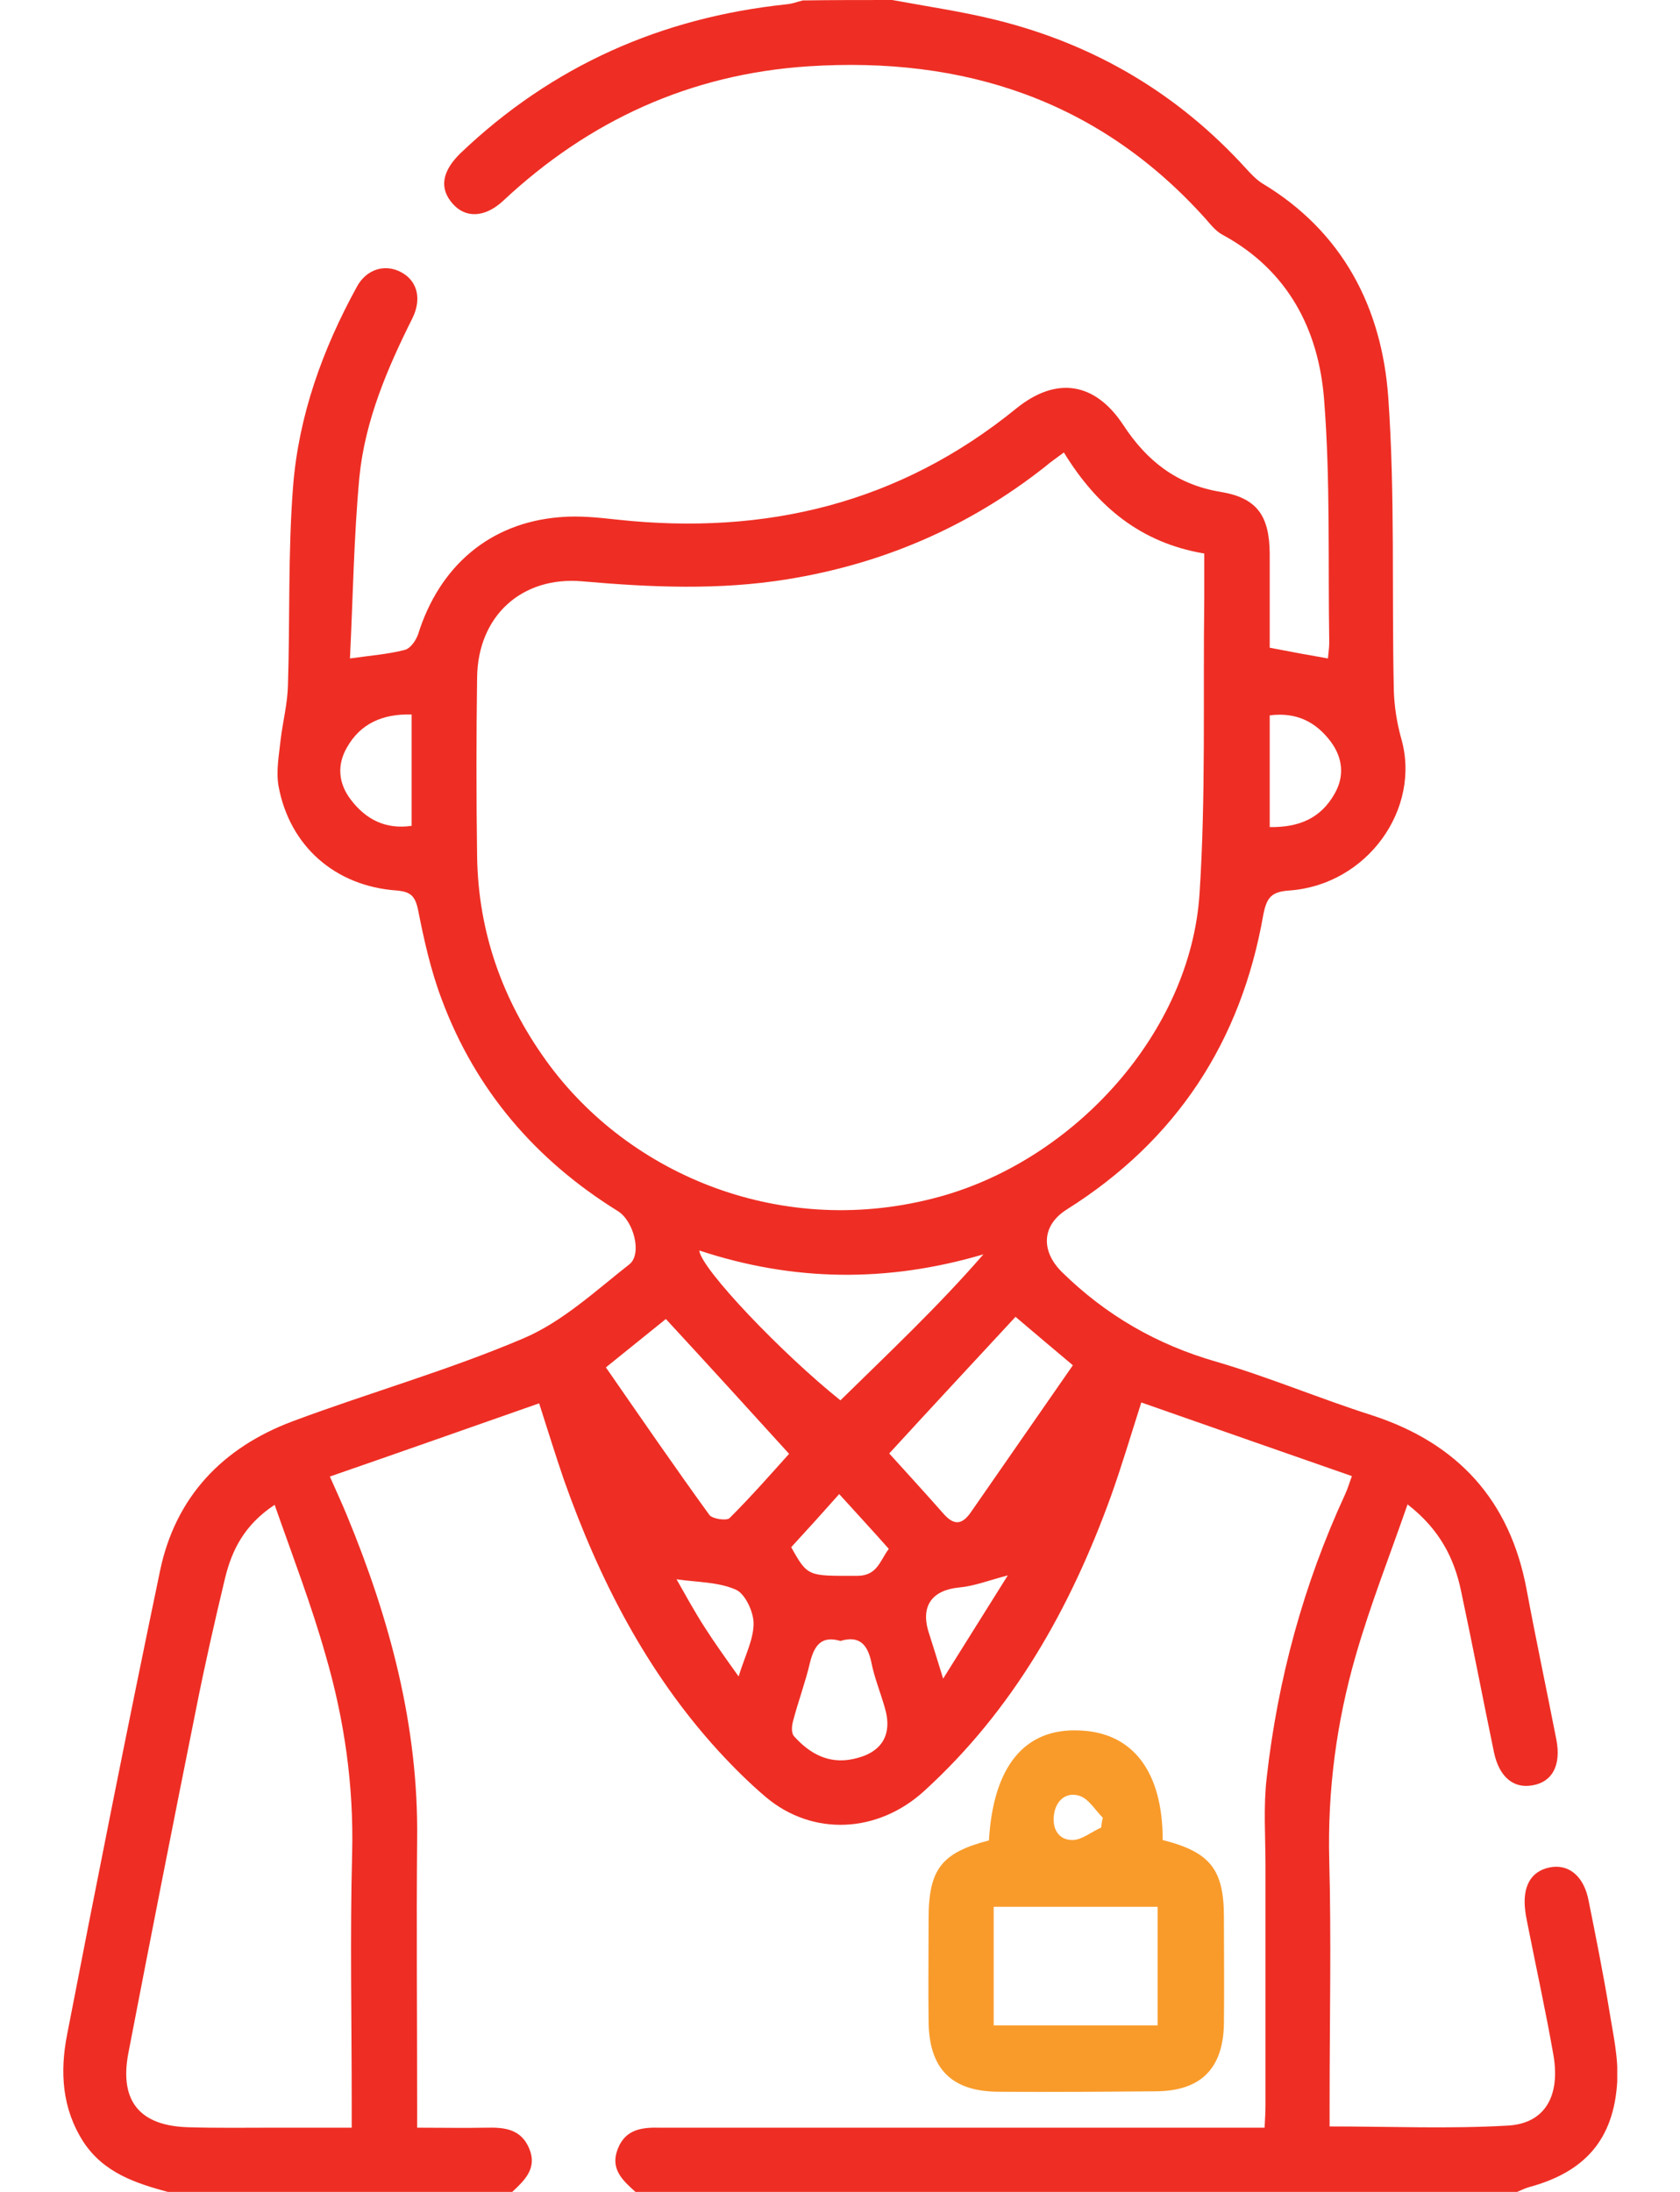 <svg width="23" height="30" viewBox="0 0 23 30" fill="none" xmlns="http://www.w3.org/2000/svg">
<g clip-path="url(#clip0_1729_85)">
<path d="M12.215 0C12.69 0.088 13.176 0.158 13.645 0.275C14.987 0.609 16.129 1.283 17.061 2.309C17.125 2.379 17.196 2.455 17.278 2.508C18.385 3.17 18.918 4.213 19.006 5.438C19.1 6.768 19.053 8.109 19.082 9.445C19.088 9.662 19.123 9.891 19.182 10.102C19.463 11.068 18.719 12.111 17.653 12.188C17.407 12.205 17.342 12.281 17.295 12.521C16.991 14.256 16.106 15.609 14.606 16.553C14.26 16.77 14.248 17.121 14.536 17.408C15.139 18 15.836 18.404 16.657 18.639C17.377 18.85 18.069 19.143 18.784 19.371C19.956 19.752 20.67 20.531 20.899 21.75C21.028 22.441 21.174 23.127 21.309 23.818C21.373 24.164 21.25 24.387 20.987 24.434C20.723 24.486 20.524 24.322 20.453 23.982C20.301 23.25 20.16 22.512 20.002 21.773C19.909 21.328 19.709 20.93 19.27 20.59C19.024 21.299 18.76 21.967 18.561 22.658C18.297 23.572 18.174 24.504 18.198 25.459C18.227 26.549 18.203 27.645 18.203 28.74C18.203 28.857 18.203 28.969 18.203 29.104C19.035 29.104 19.844 29.139 20.647 29.092C21.151 29.062 21.362 28.688 21.268 28.131C21.163 27.533 21.034 26.947 20.916 26.35C20.905 26.285 20.887 26.215 20.881 26.15C20.84 25.822 20.957 25.611 21.215 25.559C21.473 25.506 21.684 25.676 21.748 26.01C21.848 26.508 21.948 27.006 22.03 27.504C22.082 27.832 22.159 28.16 22.141 28.488C22.094 29.285 21.696 29.73 20.928 29.936C20.875 29.953 20.823 29.977 20.77 30C16.744 30 12.725 30 8.7 30C8.524 29.842 8.348 29.684 8.459 29.408C8.565 29.139 8.793 29.115 9.039 29.121C9.098 29.121 9.157 29.121 9.215 29.121C11.793 29.121 14.371 29.121 16.95 29.121C17.067 29.121 17.178 29.121 17.313 29.121C17.319 28.998 17.325 28.904 17.325 28.811C17.325 27.715 17.325 26.625 17.325 25.529C17.325 25.131 17.295 24.727 17.342 24.328C17.494 22.98 17.846 21.686 18.414 20.455C18.45 20.379 18.473 20.297 18.508 20.203C17.53 19.863 16.581 19.529 15.625 19.195C15.479 19.652 15.356 20.068 15.209 20.479C14.653 22.014 13.873 23.402 12.649 24.516C12.016 25.09 11.131 25.137 10.487 24.598C10.258 24.404 10.041 24.188 9.836 23.965C8.852 22.887 8.202 21.615 7.721 20.256C7.604 19.916 7.498 19.57 7.381 19.207C6.426 19.541 5.483 19.875 4.516 20.209C4.604 20.408 4.68 20.572 4.75 20.742C5.336 22.16 5.729 23.619 5.711 25.166C5.7 26.379 5.711 27.586 5.711 28.799C5.711 28.898 5.711 29.004 5.711 29.121C6.057 29.121 6.362 29.127 6.661 29.121C6.907 29.115 7.135 29.139 7.246 29.408C7.358 29.678 7.182 29.842 7.006 30.006C5.442 30.006 3.883 30.006 2.319 30.006C1.862 29.883 1.422 29.742 1.141 29.314C0.848 28.857 0.819 28.359 0.918 27.85C1.329 25.729 1.75 23.613 2.19 21.504C2.401 20.484 3.051 19.811 4.006 19.453C5.055 19.061 6.139 18.756 7.17 18.316C7.704 18.088 8.155 17.666 8.618 17.303C8.793 17.162 8.676 16.711 8.459 16.576C7.334 15.879 6.514 14.924 6.051 13.688C5.899 13.289 5.805 12.867 5.723 12.451C5.682 12.258 5.618 12.205 5.43 12.188C4.592 12.129 3.965 11.584 3.813 10.758C3.778 10.553 3.819 10.336 3.842 10.125C3.871 9.879 3.936 9.633 3.942 9.381C3.971 8.473 3.942 7.564 4.012 6.662C4.088 5.689 4.416 4.781 4.885 3.926C5.014 3.686 5.266 3.609 5.483 3.721C5.705 3.832 5.782 4.078 5.647 4.354C5.301 5.045 4.996 5.76 4.92 6.533C4.844 7.354 4.832 8.18 4.791 9.012C5.084 8.971 5.319 8.953 5.541 8.895C5.618 8.877 5.694 8.766 5.723 8.684C6.016 7.746 6.707 7.154 7.668 7.078C7.926 7.055 8.196 7.084 8.459 7.113C10.481 7.33 12.315 6.891 13.914 5.59C14.465 5.145 14.993 5.232 15.379 5.818C15.702 6.311 16.112 6.633 16.709 6.732C17.207 6.814 17.377 7.055 17.383 7.57C17.383 7.998 17.383 8.426 17.383 8.865C17.653 8.918 17.91 8.965 18.18 9.012C18.186 8.941 18.198 8.865 18.198 8.795C18.18 7.682 18.215 6.568 18.127 5.461C18.051 4.512 17.635 3.703 16.744 3.217C16.651 3.17 16.581 3.082 16.51 3C15.051 1.371 13.194 0.768 11.061 0.908C9.455 1.014 8.067 1.646 6.889 2.748C6.637 2.982 6.373 2.988 6.198 2.789C6.01 2.578 6.051 2.344 6.303 2.098C7.557 0.902 9.051 0.24 10.768 0.059C10.844 0.053 10.92 0.023 10.991 0.006C11.395 0 11.805 0 12.215 0ZM14.565 6.193C14.454 6.275 14.377 6.328 14.301 6.393C13.258 7.213 12.086 7.717 10.78 7.928C9.842 8.08 8.916 8.039 7.979 7.957C7.141 7.881 6.543 8.432 6.532 9.27C6.52 10.09 6.52 10.91 6.532 11.73C6.549 12.756 6.877 13.682 7.475 14.514C8.612 16.096 10.733 16.969 12.871 16.377C14.717 15.867 16.299 14.127 16.422 12.234C16.51 10.893 16.469 9.545 16.487 8.197C16.487 7.992 16.487 7.793 16.487 7.576C15.62 7.43 15.022 6.938 14.565 6.193ZM3.76 20.596C3.344 20.871 3.174 21.217 3.08 21.604C2.94 22.189 2.805 22.781 2.688 23.373C2.371 24.949 2.061 26.525 1.756 28.107C1.633 28.764 1.92 29.098 2.582 29.115C2.975 29.127 3.362 29.121 3.754 29.121C4.1 29.121 4.446 29.121 4.815 29.121C4.815 28.975 4.815 28.869 4.815 28.764C4.815 27.633 4.791 26.502 4.821 25.365C4.844 24.439 4.715 23.537 4.457 22.652C4.264 21.967 4.006 21.299 3.76 20.596ZM13.463 17.168C12.151 17.555 10.868 17.543 9.573 17.115C9.602 17.373 10.721 18.539 11.506 19.166C12.168 18.516 12.842 17.883 13.463 17.168ZM14.688 18.686C14.424 18.463 14.178 18.258 13.903 18.023C13.323 18.65 12.754 19.26 12.174 19.893C12.385 20.127 12.655 20.42 12.918 20.719C13.077 20.9 13.188 20.854 13.305 20.678C13.756 20.027 14.213 19.371 14.688 18.686ZM9.116 18.053C8.811 18.299 8.565 18.498 8.295 18.715C8.77 19.4 9.233 20.074 9.713 20.736C9.754 20.789 9.948 20.818 9.989 20.777C10.293 20.473 10.581 20.145 10.803 19.898C10.229 19.266 9.684 18.668 9.116 18.053ZM11.506 22.459C11.248 22.383 11.149 22.518 11.09 22.752C11.026 23.027 10.926 23.291 10.856 23.561C10.838 23.625 10.832 23.725 10.873 23.766C11.084 24 11.342 24.146 11.676 24.076C12.075 23.994 12.227 23.742 12.11 23.361C12.051 23.156 11.969 22.957 11.928 22.746C11.875 22.5 11.758 22.383 11.506 22.459ZM5.635 9.779C5.231 9.768 4.932 9.908 4.75 10.23C4.61 10.471 4.633 10.723 4.803 10.945C5.008 11.215 5.278 11.355 5.635 11.303C5.635 10.793 5.635 10.301 5.635 9.779ZM17.383 11.32C17.788 11.326 18.081 11.197 18.268 10.869C18.409 10.629 18.385 10.377 18.221 10.154C18.016 9.879 17.747 9.744 17.383 9.791C17.383 10.301 17.383 10.793 17.383 11.32ZM10.832 21.176C11.061 21.586 11.061 21.568 11.735 21.568C12.01 21.568 12.045 21.363 12.168 21.199C11.94 20.941 11.717 20.701 11.489 20.449C11.26 20.707 11.049 20.941 10.832 21.176ZM12.912 22.975C13.229 22.471 13.498 22.037 13.797 21.562C13.528 21.633 13.334 21.709 13.135 21.727C12.766 21.762 12.608 21.973 12.707 22.318C12.766 22.506 12.825 22.688 12.912 22.975ZM10.112 22.945C10.2 22.658 10.317 22.441 10.317 22.219C10.317 22.061 10.2 21.809 10.071 21.756C9.83 21.65 9.537 21.656 9.262 21.615C9.385 21.832 9.508 22.055 9.643 22.266C9.778 22.477 9.924 22.682 10.112 22.945Z" fill="#EE2E24"/>
<path d="M15.918 25.184C16.569 25.348 16.756 25.588 16.756 26.238C16.756 26.725 16.762 27.217 16.756 27.703C16.744 28.312 16.44 28.617 15.831 28.623C15.11 28.629 14.383 28.635 13.662 28.629C13.024 28.623 12.719 28.312 12.713 27.668C12.707 27.199 12.713 26.73 12.713 26.262C12.713 25.582 12.889 25.359 13.539 25.189C13.598 24.176 14.026 23.654 14.77 23.684C15.508 23.707 15.918 24.246 15.918 25.184ZM13.604 27.721C14.377 27.721 15.11 27.721 15.848 27.721C15.848 27.17 15.848 26.643 15.848 26.098C15.092 26.098 14.354 26.098 13.604 26.098C13.604 26.643 13.604 27.17 13.604 27.721ZM15.075 25.014C15.081 24.967 15.086 24.926 15.098 24.879C14.993 24.773 14.905 24.621 14.782 24.58C14.606 24.521 14.459 24.633 14.43 24.832C14.401 25.025 14.489 25.184 14.682 25.184C14.811 25.184 14.94 25.072 15.075 25.014Z" fill="#F99B2A"/>
</g>
<defs>
<clipPath id="clip0_1729_85">
<rect width="21.281" height="30" fill="white" transform="translate(0.86)"/>
</clipPath>
</defs>
</svg>
